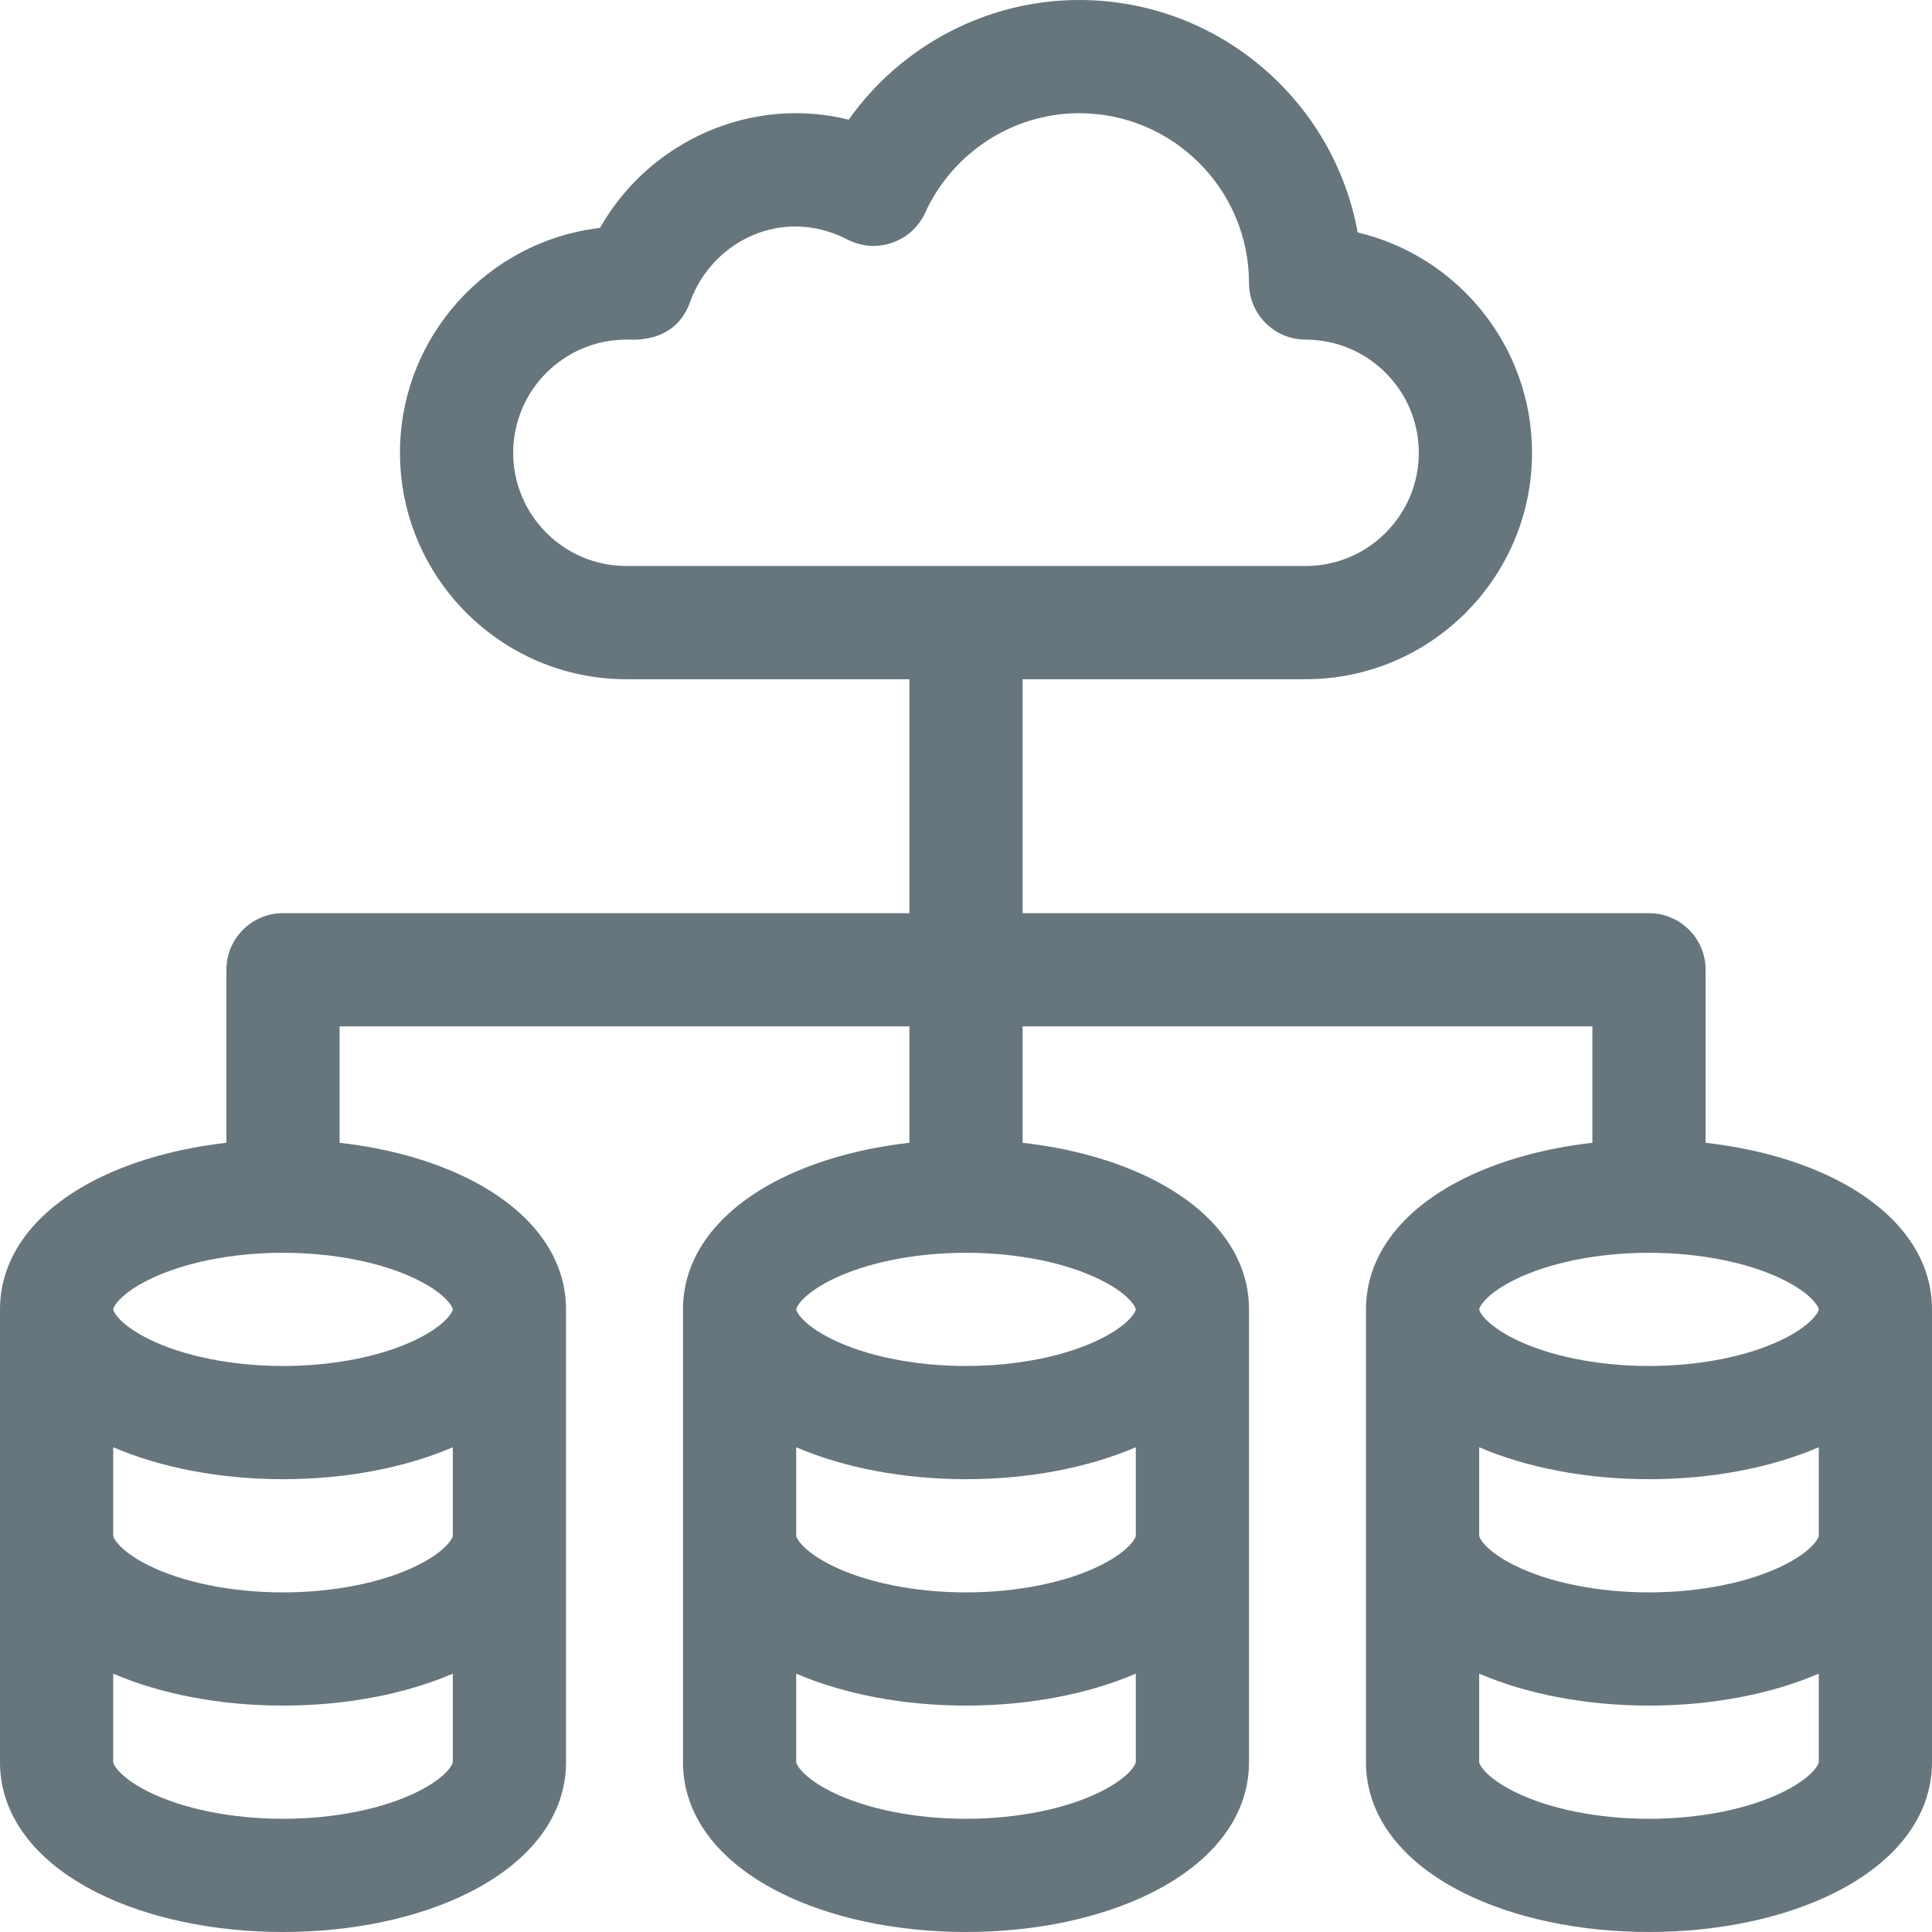 <svg id="Capa_1" enable-background="new 0 0 512 512" height="512" viewBox="0 0 512 512" width="512" xmlns="http://www.w3.org/2000/svg" xmlns:xlink="http://www.w3.org/1999/xlink"><linearGradient id="SVGID_1_" gradientUnits="userSpaceOnUse" x1="256" x2="256" y1="512" y2="0"><stop offset="0" stop-color="#67757c"/><stop offset="1" stop-color="#67757c"/></linearGradient><g><g><g><path d="m486.135 312.371c-9.656-4.828-21.441-8.08-34.135-9.521v-45.85c0-8.284-6.716-15-15-15h-166v-62h75c33.084 0 60-26.916 60-60 0-28.337-19.744-52.148-46.199-58.398-6.334-34.986-37.017-61.602-73.801-61.602-24.453 0-47.185 12.099-61.087 31.713-25.702-6.404-52.756 5.527-65.916 28.693-29.797 3.48-52.997 28.879-52.997 59.594 0 33.084 26.916 60 60 60h75v62h-166c-8.284 0-15 6.716-15 15v45.85c-12.694 1.441-24.479 4.693-34.135 9.521-16.679 8.339-25.865 20.638-25.865 34.629v120c0 13.991 9.186 26.29 25.865 34.629 13.375 6.688 30.825 10.371 49.135 10.371s35.76-3.683 49.135-10.371c16.679-8.339 25.865-20.638 25.865-34.629v-120c0-13.991-9.186-26.29-25.865-34.629-9.656-4.828-21.441-8.08-34.135-9.521v-30.85h151v30.85c-12.694 1.441-24.479 4.693-34.135 9.521-16.679 8.339-25.865 20.638-25.865 34.629v120c0 13.991 9.186 26.29 25.865 34.629 13.375 6.688 30.825 10.371 49.135 10.371s35.76-3.683 49.135-10.371c16.679-8.339 25.865-20.638 25.865-34.629v-120c0-13.991-9.186-26.29-25.865-34.629-9.656-4.828-21.441-8.08-34.135-9.521v-30.85h151v30.85c-12.694 1.441-24.479 4.693-34.135 9.521-16.679 8.339-25.865 20.638-25.865 34.629v120c0 13.991 9.186 26.29 25.865 34.629 13.375 6.688 30.825 10.371 49.135 10.371s35.76-3.683 49.135-10.371c16.679-8.339 25.865-20.638 25.865-34.629v-120c0-13.991-9.186-26.29-25.865-34.629zm-366.135 154.629c0 .519-1.614 3.962-9.282 7.797-9.155 4.578-22.174 7.203-35.718 7.203s-26.563-2.625-35.718-7.203c-7.668-3.835-9.282-7.278-9.282-7.797v-23.467c12.743 5.474 28.518 8.467 45 8.467s32.257-2.993 45-8.467zm0-60c0 .519-1.614 3.962-9.282 7.797-9.155 4.578-22.174 7.203-35.718 7.203s-26.563-2.625-35.718-7.203c-7.668-3.835-9.282-7.278-9.282-7.797v-23.467c12.743 5.474 28.518 8.467 45 8.467s32.257-2.993 45-8.467zm-9.282-67.797c7.668 3.834 9.282 7.278 9.282 7.797s-1.614 3.962-9.282 7.797c-9.155 4.578-22.174 7.203-35.718 7.203s-26.563-2.625-35.718-7.203c-7.668-3.835-9.282-7.278-9.282-7.797s1.614-3.962 9.282-7.797c9.156-4.578 22.174-7.203 35.718-7.203s26.563 2.625 35.718 7.203zm190.282 127.797c0 .519-1.614 3.962-9.282 7.797-9.155 4.578-22.174 7.203-35.718 7.203s-26.563-2.625-35.718-7.203c-7.668-3.835-9.282-7.278-9.282-7.797v-23.467c12.743 5.474 28.518 8.467 45 8.467s32.257-2.993 45-8.467zm0-60c0 .519-1.614 3.962-9.282 7.797-9.155 4.578-22.174 7.203-35.718 7.203s-26.563-2.625-35.718-7.203c-7.668-3.835-9.282-7.278-9.282-7.797v-23.467c12.743 5.474 28.518 8.467 45 8.467s32.257-2.993 45-8.467zm-9.282-67.797c7.668 3.834 9.282 7.278 9.282 7.797s-1.614 3.962-9.282 7.797c-9.155 4.578-22.174 7.203-35.718 7.203s-26.563-2.625-35.718-7.203c-7.668-3.835-9.282-7.278-9.282-7.797s1.614-3.962 9.282-7.797c9.156-4.578 22.174-7.203 35.718-7.203s26.563 2.625 35.718 7.203zm-125.718-189.203c-16.542 0-30-13.458-30-30s13.458-30 30-30c.549-.148 12.748 1.671 16.888-9.976 5.665-15.938 24.292-25.548 41.747-16.531 7.597 3.924 16.963.709 20.528-7.094 7.326-16.037 23.355-26.399 40.837-26.399 24.813 0 45 20.187 45 45 0 8.284 6.716 15 15 15 16.542 0 30 13.458 30 30s-13.458 30-30 30zm316 317c0 .519-1.614 3.962-9.282 7.797-9.155 4.578-22.174 7.203-35.718 7.203s-26.563-2.625-35.718-7.203c-7.668-3.835-9.282-7.278-9.282-7.797v-23.467c12.743 5.474 28.518 8.467 45 8.467s32.257-2.993 45-8.467zm0-60c0 .519-1.614 3.962-9.282 7.797-9.155 4.578-22.174 7.203-35.718 7.203s-26.563-2.625-35.718-7.203c-7.668-3.835-9.282-7.278-9.282-7.797v-23.467c12.743 5.474 28.518 8.467 45 8.467s32.257-2.993 45-8.467zm-9.282-52.203c-9.155 4.578-22.174 7.203-35.718 7.203s-26.563-2.625-35.718-7.203c-7.668-3.835-9.282-7.278-9.282-7.797s1.614-3.962 9.282-7.797c9.156-4.578 22.174-7.203 35.718-7.203s26.563 2.625 35.718 7.203c7.668 3.834 9.282 7.278 9.282 7.797s-1.614 3.962-9.282 7.797z" fill="url(#SVGID_1_)"/></g></g></g></svg>